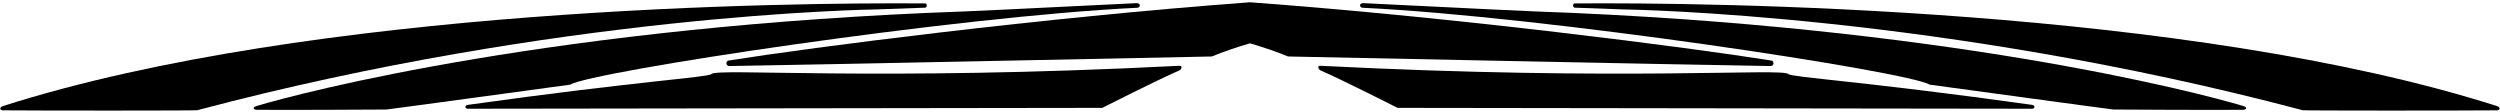 <?xml version="1.0" encoding="UTF-8"?>
<svg xmlns="http://www.w3.org/2000/svg" xmlns:xlink="http://www.w3.org/1999/xlink" width="490pt" height="22pt" viewBox="0 0 490 22" version="1.1">
<g id="surface1">
<path style=" stroke:none;fill-rule:nonzero;fill:rgb(0%,0%,0%);fill-opacity:1;" d="M 181.34 1.504 C 181.688 1.512 181.82 0.652 181.301 0.672 C 154.996 0.469 61.324 1.41 0.551 20.797 C 0.008 20.973 -0.203 21.504 0.484 21.625 C 7.77 21.695 38.219 21.695 38.641 21.605 C 109.73 2.77 169.984 1.887 172.086 1.836 C 173.914 1.789 177.812 1.648 181.34 1.504 "/>
<path style=" stroke:none;fill-rule:nonzero;fill:rgb(0%,0%,0%);fill-opacity:1;" d="M 222.895 1.523 C 223.492 1.523 223.695 0.621 222.785 0.617 C 222.184 0.617 197.59 1.883 189.195 2.234 C 109.156 5.059 59.336 18.07 50.352 20.758 C 49.387 21.047 49.633 21.512 50.355 21.52 C 56.105 21.586 75.273 21.465 75.742 21.465 C 76.043 21.465 111.762 16.59 111.762 16.59 C 115.777 14.055 187.023 3.238 222.895 1.523 "/>
<path style=" stroke:none;fill-rule:nonzero;fill:rgb(0%,0%,0%);fill-opacity:1;" d="M 489.422 20.797 C 428.652 1.41 334.98 0.469 308.672 0.672 C 308.152 0.652 308.285 1.512 308.633 1.504 C 312.16 1.648 316.062 1.789 317.891 1.836 C 319.988 1.887 380.242 2.77 451.336 21.605 C 451.754 21.695 482.207 21.695 489.492 21.625 C 490.176 21.504 489.965 20.973 489.422 20.797 "/>
<path style=" stroke:none;fill-rule:nonzero;fill:rgb(0%,0%,0%);fill-opacity:1;" d="M 439.621 20.758 C 430.637 18.07 380.82 5.059 300.777 2.234 C 292.387 1.883 267.789 0.617 267.191 0.617 C 266.281 0.621 266.48 1.523 267.078 1.523 C 302.949 3.238 374.195 14.055 378.215 16.59 C 378.215 16.59 413.93 21.465 414.23 21.465 C 414.703 21.465 433.867 21.586 439.621 21.52 C 440.34 21.512 440.59 21.047 439.621 20.758 "/>
<path style=" stroke:none;fill-rule:nonzero;fill:rgb(0%,0%,0%);fill-opacity:1;" d="M 347.105 11.855 C 331.016 9.293 285.754 3.453 245.004 0.445 C 244.996 0.445 244.992 0.445 244.988 0.445 C 244.98 0.445 244.977 0.445 244.973 0.445 C 204.219 3.453 158.957 9.293 142.871 11.855 C 142.234 11.871 142.164 12.875 142.906 12.945 C 160.41 12.676 237.09 11.07 237.516 11.07 C 239.773 10.133 242.297 9.277 244.988 8.492 C 247.68 9.277 250.199 10.133 252.461 11.07 C 252.883 11.07 329.562 12.676 347.066 12.945 C 347.812 12.875 347.742 11.871 347.105 11.855 "/>
<path style=" stroke:none;fill-rule:nonzero;fill:rgb(0%,0%,0%);fill-opacity:1;" d="M 231.148 12.895 C 170.895 15.969 140.656 13.27 139.414 14.523 C 138.789 15.16 124.645 15.941 91.676 20.555 C 91.035 20.645 91.121 21.312 91.672 21.312 C 91.871 21.312 216.047 21.141 216.047 21.141 C 216.047 21.141 226.621 15.773 231.18 13.789 C 231.473 13.664 231.949 12.855 231.148 12.895 "/>
<path style=" stroke:none;fill-rule:nonzero;fill:rgb(0%,0%,0%);fill-opacity:1;" d="M 398.297 20.555 C 365.328 15.941 351.188 15.16 350.559 14.523 C 349.316 13.27 319.078 15.969 258.824 12.895 C 258.023 12.855 258.5 13.664 258.797 13.789 C 263.352 15.773 273.926 21.141 273.926 21.141 C 273.926 21.141 398.105 21.312 398.301 21.312 C 398.855 21.312 398.941 20.645 398.297 20.555 "/>
</g>
</svg>
